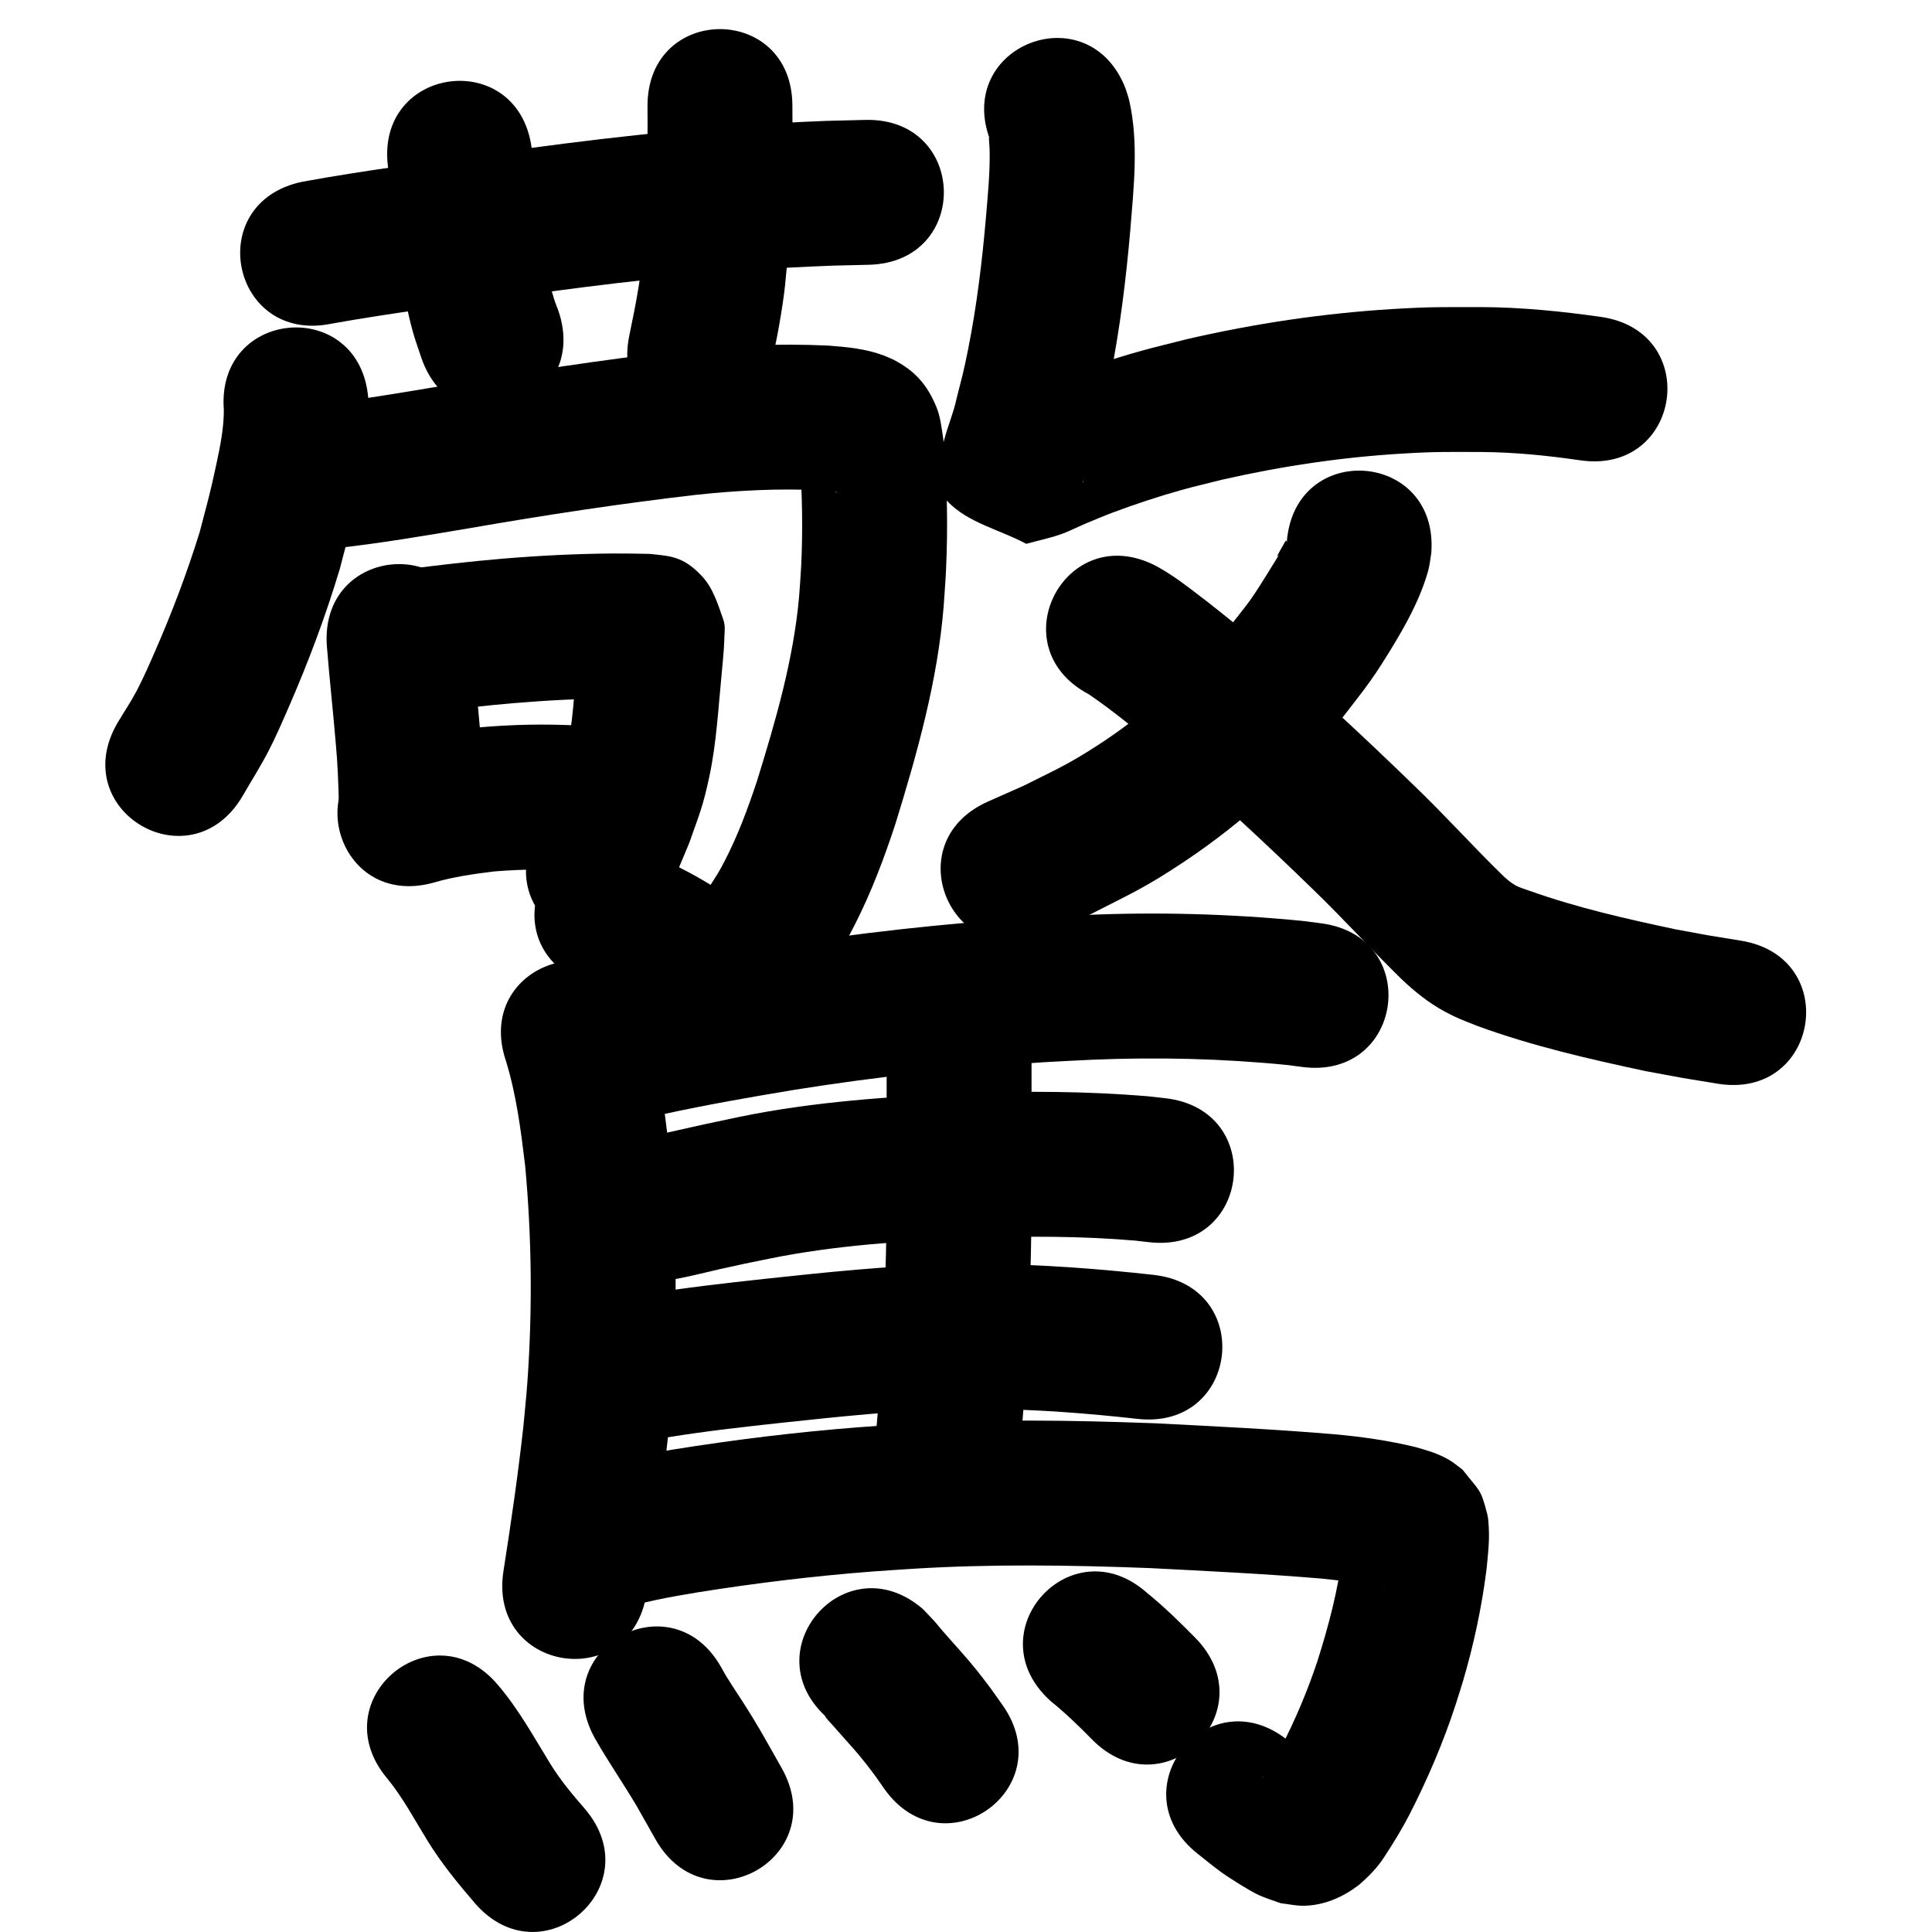 <?xml version="1.0" ?>
<svg xmlns="http://www.w3.org/2000/svg" viewBox="0 0 1000 1000">
<path d="m 171.716,167.512 c 31.45,-5.616 63.166,-9.616 94.793,-14.084 47.024,-6.627 94.254,-12.123 141.677,-14.895 7.598,-0.444 15.206,-0.693 22.809,-1.039 6.225,-0.148 12.451,-0.296 18.676,-0.445 53.017,-1.288 51.196,-76.265 -1.821,-74.978 v 0 c -6.768,0.167 -13.536,0.335 -20.304,0.502 -8.193,0.381 -16.391,0.659 -24.578,1.142 -49.186,2.902 -98.176,8.577 -146.95,15.451 -33.225,4.694 -66.552,8.866 -99.566,14.917 -51.923,10.793 -36.659,84.223 15.264,73.43 z"/>
<path d="m 200.836,86.482 c 3.019,18.741 5.174,37.59 7.366,56.44 1.883,12.532 2.109,16.521 5.527,28.921 1.225,4.444 2.86,8.764 4.29,13.147 17.022,50.227 88.054,26.155 71.032,-24.072 v 0 c -0.796,-2.186 -1.713,-4.331 -2.388,-6.557 -2.551,-8.419 -2.531,-10.801 -3.963,-20.102 -2.233,-19.203 -4.42,-38.408 -7.496,-57.498 -6.874,-52.586 -81.242,-42.864 -74.367,9.722 z"/>
<path d="m 335.143,54.843 c 0.236,22.567 -0.512,45.107 -1.763,67.635 -0.759,17.375 -4.164,34.39 -7.681,51.358 -10.605,51.962 62.881,66.959 73.485,14.997 v 0 c 1.331,-6.604 2.841,-13.174 3.992,-19.811 3.425,-19.748 3.31,-22.801 5.091,-42.432 1.299,-23.898 2.126,-47.809 1.875,-71.747 0,-53.033 -75,-53.033 -75,0 z"/>
<path d="m 115.86,212.143 c 0.02,9.338 -1.82,18.529 -3.767,27.619 -3.553,16.592 -4.254,18.44 -8.751,35.687 -6.538,21.133 -14.421,41.881 -23.3,62.141 -2.936,6.701 -5.855,13.423 -9.257,19.9 -2.992,5.695 -6.6,11.045 -9.901,16.568 -26.797,45.765 37.924,83.662 64.721,37.897 v 0 c 4.41,-7.646 9.163,-15.104 13.231,-22.937 3.866,-7.443 7.192,-15.158 10.546,-22.845 10.214,-23.411 19.215,-47.402 26.551,-71.87 7.428,-28.703 15.83,-57.986 14.704,-87.924 -4.076,-52.876 -78.855,-47.111 -74.778,5.765 z"/>
<path d="m 172.438,283.911 c 23.839,-2.57 47.48,-6.631 71.115,-10.608 38.729,-6.736 77.592,-12.634 116.64,-17.172 21.537,-2.303 43.221,-3.437 64.864,-2.335 2.838,0.367 5.82,0.305 8.6,1.11 0.398,0.115 -0.835,-0.063 -1.23,-0.19 -0.73,-0.234 -1.438,-0.534 -2.156,-0.801 -4.506,-2.135 -8.434,-5.229 -11.457,-9.258 -1.623,-2.164 -2.81,-4.625 -4.108,-6.998 -0.373,-0.683 -0.126,-2.057 -0.898,-2.154 -0.683,-0.087 0.102,1.373 0.153,2.06 1.295,18.44 1.618,36.989 0.726,55.458 -0.258,5.331 -0.726,10.65 -1.089,15.975 -2.948,32.624 -12.141,64.164 -21.797,95.319 -4.687,14.093 -9.866,28.09 -16.7,41.303 -3.119,6.031 -3.882,6.995 -7.354,12.49 -5.223,7.496 -10.393,15.087 -16.178,22.17 8.554,-8.105 7.519,-8.394 25.14,-11.597 3.328,-0.605 6.685,1.12 10.062,1.303 0.361,0.019 -0.431,-0.599 -0.732,-0.799 -2.337,-1.548 -4.769,-2.949 -7.153,-4.423 -9.5,-5.817 -16.983,-10.628 -27.15,-15.72 -6.531,-3.271 -13.276,-6.095 -19.915,-9.142 -48.315,-21.868 -79.24,46.459 -30.926,68.327 v 0 c 4.875,2.164 9.839,4.136 14.624,6.491 8.883,4.371 15.793,8.857 24.192,13.999 3.987,2.426 15.269,9.613 19.888,11.171 5.335,1.799 10.846,4.204 16.461,3.79 16.557,-1.222 24.553,-5.403 34.001,-16.457 7.588,-9.531 14.706,-19.449 21.434,-29.602 5.313,-8.674 6.476,-10.198 11.167,-19.437 8.423,-16.589 14.994,-34.049 20.789,-51.704 11.349,-36.753 21.828,-74.015 24.982,-112.52 0.409,-6.316 0.936,-12.626 1.227,-18.948 1.039,-22.558 0.628,-45.245 -1.408,-67.732 -0.84,-5.439 -1.448,-11.443 -3.567,-16.601 -4.806,-11.696 -11.249,-18.844 -22.304,-24.543 -1.667,-0.716 -3.303,-1.51 -5.001,-2.148 -9.168,-3.447 -19.033,-4.394 -28.722,-5.106 -25.744,-1.184 -51.527,-0.099 -77.142,2.751 -40.307,4.704 -80.433,10.744 -120.412,17.709 -22.349,3.763 -44.701,7.632 -67.245,10.06 -52.685,6.066 -44.107,80.573 8.578,74.508 z"/>
<path d="m 169.204,334.637 c 1.346,16.757 3.183,33.469 4.601,50.222 0.976,10.286 1.329,20.608 1.585,30.931 1.381,53.015 76.355,51.062 74.975,-1.953 v 0 c -0.319,-11.787 -0.726,-23.573 -1.828,-35.319 -1.407,-16.561 -3.209,-33.083 -4.555,-49.646 -4.076,-52.876 -78.855,-47.111 -74.778,5.765 z"/>
<path d="m 220.192,369.022 c 15.347,-2.007 30.712,-3.83 46.136,-5.111 17.193,-1.429 34.409,-2.325 51.66,-2.433 5.539,-0.016 11.077,0.076 16.614,0.193 -9.281,-0.734 -13.983,-0.541 -23.594,-9.723 -5.22,-4.987 -7.283,-12.477 -10.56,-18.91 -0.448,-0.879 0.018,-3.712 -0.554,-2.908 -0.806,1.133 -0.212,2.772 -0.335,4.157 -0.224,2.53 -0.471,5.057 -0.706,7.586 -1.704,15.856 -2.128,31.963 -5.653,47.578 -2.009,8.901 -3.867,12.984 -7.065,21.568 -6.218,14.557 -3.052,7.466 -9.473,21.286 -22.252,48.139 45.826,79.608 68.079,31.469 v 0 c 7.999,-17.375 3.981,-8.258 11.974,-27.387 5.36,-15.27 7.017,-18.444 10.416,-34.319 3.758,-17.547 4.64,-35.532 6.407,-53.336 0.282,-3.106 1.323,-13.636 1.341,-17.153 0.018,-3.53 0.753,-7.248 -0.405,-10.582 -2.781,-8.009 -5.383,-16.666 -11.199,-22.835 -9.829,-10.425 -16.438,-10.321 -27.092,-11.474 -6.233,-0.131 -12.466,-0.23 -18.701,-0.208 -19.179,0.137 -38.324,1.098 -57.438,2.695 -16.424,1.395 -32.794,3.267 -49.136,5.424 -52.625,6.564 -43.343,80.987 9.282,74.423 z"/>
<path d="m 224.448,456.846 c 10.292,-3.049 20.929,-4.509 31.553,-5.816 13.777,-1.077 27.654,-1.334 41.454,-0.494 4.296,0.262 8.582,0.684 12.872,1.026 52.875,4.085 58.652,-70.692 5.777,-74.777 v 0 c -5.305,-0.4 -10.604,-0.9 -15.916,-1.199 -17.832,-1.002 -35.759,-0.601 -53.539,1.03 -14.223,1.816 -28.443,3.905 -42.233,7.955 -51.106,14.165 -31.075,86.44 20.032,72.275 z"/>
<path d="m 512.64,72.881 c -0.216,-0.524 -0.237,-1.181 -0.647,-1.572 -0.21,-0.199 -0.109,0.573 -0.098,0.862 0.067,1.755 0.288,3.502 0.33,5.258 0.283,11.893 -0.967,23.748 -1.942,35.582 -1.985,22.824 -4.754,45.596 -9.246,68.074 -2.307,11.545 -3.106,14.152 -5.87,25.028 -1.525,7.288 -4.527,14.168 -6.389,21.356 -0.669,2.581 -1.877,5.146 -1.737,7.809 0.43,8.162 -2.217,18.369 3.429,24.28 10.642,11.142 27.131,14.611 40.697,21.917 5.842,-1.6 11.793,-2.847 17.527,-4.799 4.504,-1.533 8.725,-3.799 13.115,-5.633 4.639,-1.938 9.268,-3.905 13.971,-5.681 11.252,-4.25 24.347,-8.568 35.869,-11.771 7.1,-1.974 14.289,-3.614 21.434,-5.421 30.755,-6.978 62.037,-11.606 93.526,-13.443 17.811,-1.039 23.137,-0.791 40.495,-0.774 17.044,0.142 33.991,1.845 50.836,4.307 52.492,7.555 63.176,-66.68 10.684,-74.235 v 0 c -20.401,-2.9 -40.917,-4.962 -61.551,-5.072 -19.878,0.033 -26.073,-0.236 -46.439,1.012 -35.725,2.19 -71.215,7.495 -106.088,15.531 -8.323,2.138 -16.697,4.085 -24.969,6.415 -14.001,3.944 -28.486,8.82 -42.101,13.995 -5.269,2.003 -10.463,4.202 -15.657,6.393 -2.87,1.21 -6.034,1.95 -8.532,3.81 -0.732,0.545 1.789,0.363 2.684,0.545 11.012,7.483 24.649,12.109 33.037,22.448 4.288,5.285 1.22,13.558 1.682,20.348 0.008,0.124 -0.314,0.364 -0.281,0.244 2.299,-8.463 5.602,-16.65 7.48,-25.238 3.26,-13.006 4.234,-16.242 6.933,-29.924 4.916,-24.922 8.029,-50.154 10.215,-75.451 1.761,-21.957 4.415,-45.182 -0.537,-66.949 -0.481,-2.115 -1.253,-4.152 -1.879,-6.228 -19.075,-49.484 -89.056,-22.507 -69.981,26.976 z"/>
<path d="m 666.051,280.481 c -0.315,-0.731 -0.291,-1.111 -1.188,0.436 -9.952,17.176 4.485,-5.33 -9.721,17.383 -8.974,14.347 -8.714,13.232 -19.632,27.265 -19.195,22.96 -41.395,43.231 -66.472,59.617 -16,10.455 -22.196,12.971 -39.173,21.499 -6.185,2.744 -12.37,5.488 -18.554,8.233 -48.426,21.621 -17.849,90.105 30.577,68.484 v 0 c 7.316,-3.284 14.632,-6.567 21.948,-9.851 21.61,-11.078 28.601,-13.898 49.018,-27.495 31.008,-20.65 58.463,-46.082 82.135,-74.801 4.803,-6.315 9.824,-12.469 14.41,-18.944 3.782,-5.339 7.256,-10.893 10.674,-16.471 7.753,-12.654 15.109,-26.009 19.143,-40.389 0.841,-2.998 1.075,-6.134 1.613,-9.202 4.076,-52.876 -70.702,-58.641 -74.778,-5.765 z"/>
<path d="m 563.624,359.401 c 12.815,8.732 24.777,18.702 36.7,28.6 27.493,23.062 53.764,47.559 79.501,72.554 15.437,14.962 29.936,30.854 45.269,45.917 6.828,6.478 14.203,12.517 22.516,17.012 6.851,3.705 9.718,4.603 16.995,7.512 28.344,10.389 57.822,17.147 87.292,23.431 25.256,4.664 12.874,2.514 37.142,6.486 52.34,8.544 64.423,-65.477 12.083,-74.02 v 0 c -22.103,-3.598 -10.894,-1.663 -33.624,-5.825 -25.487,-5.404 -50.988,-11.162 -75.573,-19.918 -2.3,-0.861 -5.44,-1.695 -7.69,-2.99 -2.461,-1.416 -4.609,-3.311 -6.653,-5.26 -15.461,-15.097 -29.919,-31.201 -45.521,-46.162 -27.156,-26.345 -54.858,-52.18 -83.874,-76.478 -10.19,-8.436 -20.417,-16.765 -30.994,-24.714 -5.508,-4.14 -8.204,-6.189 -13.872,-9.749 -1.524,-0.957 -3.112,-1.808 -4.668,-2.713 -46.893,-24.77 -81.923,41.546 -35.03,66.316 z"/>
<path d="m 261.815,548.967 c 5.484,17.708 7.795,36.134 10.007,54.47 3.433,37.177 3.802,74.655 1.155,111.9 -0.543,7.641 -1.376,15.259 -2.064,22.888 -2.773,25.033 -6.387,49.961 -10.306,74.837 -8.245,52.388 65.843,64.048 74.088,11.66 v 0 c 4.172,-26.538 8.028,-53.131 10.923,-79.843 0.753,-8.557 1.666,-17.101 2.26,-25.67 2.883,-41.581 2.377,-83.42 -1.614,-124.907 -0.824,-6.618 -1.515,-13.254 -2.472,-19.855 -2.414,-16.641 -5.844,-33.179 -10.841,-49.244 -16.804,-50.3 -87.94,-26.536 -71.135,23.765 z"/>
<path d="m 343.713,576.63 c 22.509,-4.909 45.216,-8.841 67.937,-12.616 42.439,-6.761 85.239,-11.436 128.128,-14.172 8.432,-0.538 16.875,-0.879 25.313,-1.318 33.867,-1.405 67.818,-0.628 101.544,2.761 2.485,0.327 4.97,0.655 7.455,0.982 52.594,6.81 62.225,-67.569 9.631,-74.379 v 0 c -3.229,-0.412 -6.458,-0.825 -9.687,-1.237 -37.497,-3.675 -75.223,-4.679 -112.873,-3.024 -9.004,0.476 -18.013,0.848 -27.011,1.427 -45.127,2.902 -90.156,7.849 -134.81,14.977 -25.061,4.176 -50.137,8.457 -74.913,14.121 -51.25,13.636 -31.966,86.114 19.284,72.478 z"/>
<path d="m 458.925,537.524 c 0,23.157 0,46.314 0,69.471 0.245,36.678 -0.994,73.33 -3.478,109.918 -1.088,15.327 -2.538,30.621 -4.084,45.907 -5.323,52.765 69.298,60.294 74.621,7.528 v 0 c 1.622,-16.109 3.154,-32.226 4.292,-48.379 2.575,-38.273 3.907,-76.609 3.648,-114.975 0,-23.157 0,-46.314 0,-69.471 0,-53.033 -75,-53.033 -75,0 z"/>
<path d="m 342.969,662.93 c 1.81,-0.231 3.63,-0.395 5.43,-0.694 8.132,-1.352 16.144,-3.516 24.176,-5.33 11.204,-2.53 13.701,-2.978 25.499,-5.403 34.646,-7.05 69.99,-9.207 105.229,-10.777 28.168,-0.92 56.404,-1.005 84.498,1.433 2.291,0.265 4.582,0.53 6.874,0.794 52.695,5.975 61.145,-68.547 8.45,-74.522 v 0 c -2.99,-0.334 -5.98,-0.668 -8.97,-1.002 -31.334,-2.62 -62.806,-2.763 -94.221,-1.627 -39.185,1.776 -78.465,4.335 -116.976,12.24 -12.266,2.527 -24.476,5.181 -36.68,7.987 -2.947,0.678 -5.945,1.159 -8.845,2.013 -0.07,0.021 0.136,0.052 0.203,0.078 -52.899,3.77 -47.567,78.58 5.332,74.81 z"/>
<path d="m 346.537,743.803 c 19.132,-3.086 38.396,-5.224 57.654,-7.334 29.905,-3.182 59.853,-6.431 89.944,-7.118 5.569,-0.127 11.141,-0.061 16.711,-0.091 26.046,0.269 52.024,2.257 77.897,5.149 52.706,5.879 61.02,-68.659 8.314,-74.538 v 0 c -28.799,-3.206 -57.719,-5.381 -86.711,-5.609 -6.398,0.05 -12.797,-0.007 -19.193,0.149 -31.825,0.774 -63.506,4.116 -95.136,7.505 -20.777,2.28 -41.56,4.604 -62.195,7.973 -52.265,8.991 -39.55,82.905 12.716,73.914 z"/>
<path d="m 319.322,833.776 c 13.454,-4.931 27.695,-7.156 41.757,-9.581 29.877,-4.761 59.94,-8.423 90.107,-10.753 6.947,-0.537 13.903,-0.943 20.854,-1.414 40.869,-2.565 81.819,-1.946 122.708,-0.407 29.738,1.54 59.496,2.943 89.172,5.447 10.266,1.095 20.64,2.101 30.658,4.722 0.175,0.057 2.054,0.666 2.191,0.716 0.058,0.021 -0.126,-0.003 -0.184,-0.023 -0.428,-0.147 -0.862,-0.284 -1.272,-0.477 -4.033,-1.894 -3.378,-1.772 -7.686,-4.858 -8.71,-10.678 -7.368,-6.968 -11.368,-18.74 -0.284,-0.836 -0.263,-1.75 -0.494,-2.602 -0.024,-0.09 -0.138,0.144 -0.148,0.236 -0.122,1.148 -0.137,2.306 -0.244,3.456 -0.159,1.709 -0.37,3.412 -0.554,5.119 -2.315,18.792 -7.194,37.096 -12.899,55.104 -5.132,15.461 -11.486,30.474 -18.949,44.947 -2.666,5.185 -5.76,10.117 -8.946,14.99 -0.18,0.255 -0.316,0.546 -0.539,0.764 -0.176,0.172 0.248,-0.426 0.395,-0.623 1.82,-2.447 1.2,-1.345 0.539,-0.803 -0.137,0.112 0.23,-0.27 0.354,-0.395 0.24,-0.241 0.492,-0.469 0.739,-0.704 4.686,-3.914 9.903,-5.917 16.078,-6.418 2.291,-0.186 4.595,0.175 6.892,0.263 1.395,0.305 2.896,1.528 4.186,0.915 0.914,-0.434 -1.667,-1.149 -2.508,-1.712 -9.448,-6.329 -4.244,-2.444 -13.664,-10.206 -41.495,-33.025 -88.2,25.658 -46.705,58.683 v 0 c 4.184,3.264 8.255,6.68 12.552,9.793 3.716,2.692 14.673,9.603 19.039,11.606 3.73,1.711 7.692,2.86 11.538,4.289 3.932,0.435 7.841,1.348 11.797,1.304 10.624,-0.12 20.282,-4.42 28.572,-10.705 5.126,-4.41 9.889,-9.243 13.507,-15.007 4.63,-7.081 9.043,-14.3 12.919,-21.828 9.318,-18.264 17.389,-37.139 23.748,-56.649 1.296,-4.145 2.665,-8.269 3.889,-12.436 5.532,-18.824 9.634,-38.09 12.079,-57.559 0.704,-7.17 1.582,-14.44 1.15,-21.665 -0.14,-2.334 -0.217,-4.705 -0.8,-6.97 -3.464,-13.46 -3.847,-11.448 -12.705,-22.836 -1.932,-1.449 -3.777,-3.022 -5.795,-4.348 -5.616,-3.688 -12.166,-5.579 -18.555,-7.392 -13.963,-3.409 -28.219,-5.416 -42.53,-6.688 -30.832,-2.578 -61.744,-4.093 -92.641,-5.657 -43.524,-1.623 -87.114,-2.234 -130.614,0.528 -7.424,0.508 -14.853,0.947 -22.273,1.524 -32.285,2.514 -64.458,6.446 -96.429,11.577 -18.499,3.235 -37.135,6.474 -54.794,13.08 -49.776,18.298 -23.899,88.692 25.877,70.394 z"/>
<path d="m 200.334,920.421 c 8.125,9.878 14.128,21.261 20.807,32.118 7.139,11.625 15.754,22.189 24.627,32.507 34.681,40.121 91.421,-8.926 56.74,-49.047 v 0 c -6.296,-7.232 -12.45,-14.612 -17.507,-22.791 -8.578,-13.911 -16.443,-28.378 -27.103,-40.865 -33.996,-40.704 -91.559,7.373 -57.564,48.077 z"/>
<path d="m 307.848,899.627 c 6.794,11.992 14.675,23.31 21.694,35.171 3.272,5.754 6.505,11.53 9.777,17.284 26.224,46.095 91.413,9.008 65.189,-37.087 v 0 c -3.503,-6.156 -6.949,-12.343 -10.476,-18.485 -4.552,-7.647 -4.466,-7.634 -9.245,-15.134 -3.795,-5.954 -7.899,-11.733 -11.257,-17.955 -25.602,-46.444 -91.284,-10.238 -65.682,36.206 z"/>
<path d="m 428.675,889.611 c -0.552,-0.438 -2.025,-1.913 -1.657,-1.313 0.864,1.407 2.098,2.551 3.181,3.797 1.899,2.186 3.841,4.333 5.762,6.499 5.091,5.736 7.287,8.038 12.024,13.995 1.784,2.243 3.469,4.563 5.203,6.845 1.477,2.11 2.955,4.221 4.432,6.331 30.577,43.331 91.856,0.088 61.279,-43.243 v 0 c -2.057,-2.898 -4.113,-5.796 -6.17,-8.694 -2.374,-3.082 -4.687,-6.211 -7.121,-9.245 -5.73,-7.143 -11.963,-13.792 -17.958,-20.699 -1.317,-1.517 -2.532,-3.123 -3.878,-4.615 -1.963,-2.177 -4.028,-4.26 -6.042,-6.389 -40.115,-34.688 -89.172,22.043 -49.057,56.731 z"/>
<path d="m 543.831,880.491 c 7.543,6.114 14.532,12.834 21.314,19.769 37.168,37.829 90.666,-14.735 53.498,-52.564 v 0 c -7.904,-8.016 -15.943,-15.915 -24.702,-23.008 -39.459,-35.433 -89.569,20.37 -50.11,55.803 z"/>
</svg>
